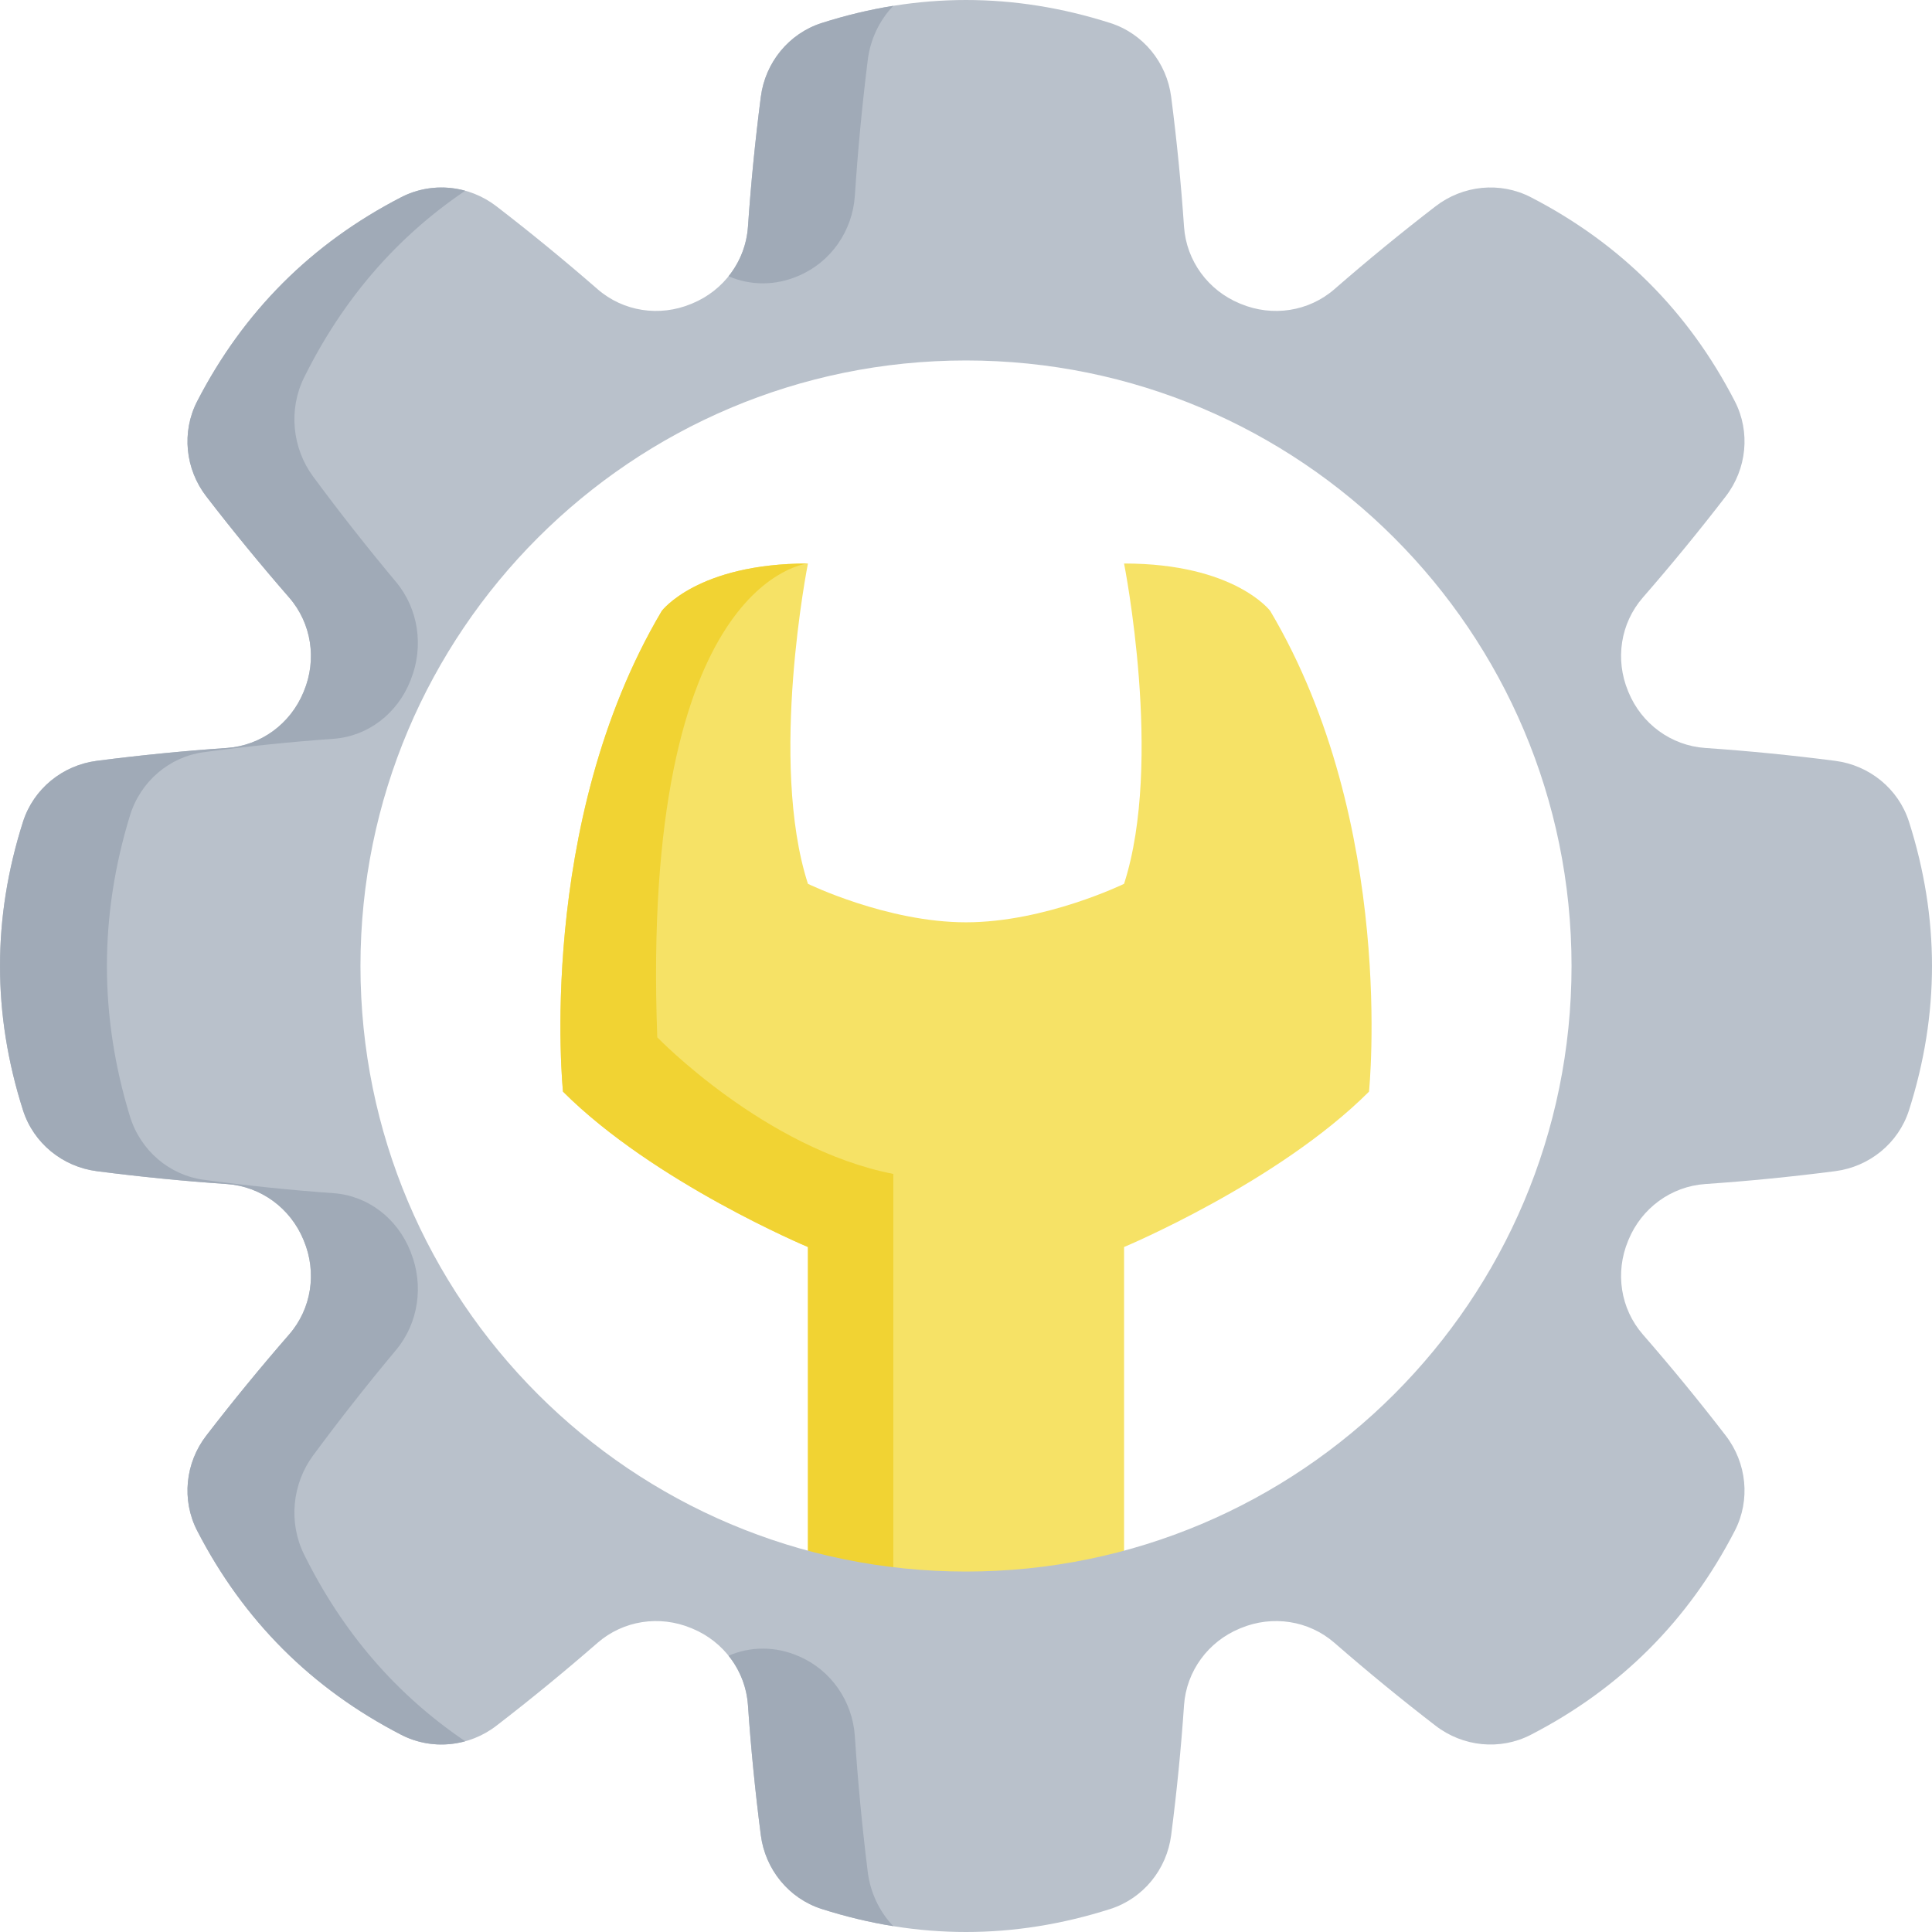 <svg id="Capa_1" enable-background="new 0 0 512 512" height="512" viewBox="0 0 512 512" width="512" xmlns="http://www.w3.org/2000/svg"><g><path d="m362.8 289.296c-24.086 24.086-64.912 41.177-64.912 41.177v142.403h-83.775v-142.404s-40.827-17.091-64.912-41.177c0 0-7.335-70.856 26.177-127.393 0 0 9.426-12.568 38.735-12.568 0 0-10.467 52.498 0 84.888 0 0 20.944 10.199 41.887 10.199s41.887-10.199 41.887-10.199c10.467-32.389 0-84.888 0-84.888 29.309 0 38.735 12.568 38.735 12.568 33.513 56.537 26.178 127.394 26.178 127.394z" fill="#f6e266"/><path d="m236.736 311.105v161.771h-22.623v-142.404s-40.827-17.091-64.912-41.177c0 0-7.335-70.856 26.177-127.393 0 0 9.426-12.568 38.735-12.568 0 0-44.453 3.791-39.93 125.56-.001 0 28.443 29.504 62.553 36.211z" fill="#f1d333"/><path d="m505.896 217.75c-2.792-8.715-10.477-14.948-19.552-16.122-11.486-1.483-22.973-2.627-34.449-3.41-9.045-.628-16.864-6.397-20.325-14.783-.031-.093-.072-.185-.113-.278-3.472-8.375-2.04-17.976 3.925-24.817 7.551-8.674 14.876-17.595 21.942-26.774 5.594-7.242 6.614-17.09 2.421-25.229-12.269-23.786-30.297-41.814-54.083-54.083-8.138-4.193-17.987-3.173-25.229 2.421-9.179 7.067-18.1 14.391-26.774 21.942-6.84 5.965-16.441 7.397-24.817 3.925-.093-.041-.185-.082-.278-.113-8.385-3.461-14.154-11.28-14.783-20.325-.783-11.476-1.926-22.962-3.41-34.449-1.174-9.076-7.407-16.761-16.122-19.552-25.496-8.138-51.003-8.138-76.5 0-8.715 2.792-14.948 10.477-16.122 19.552-1.483 11.486-2.627 22.973-3.41 34.449-.628 9.045-6.397 16.864-14.783 20.325-.093.031-.185.072-.278.113-8.375 3.472-17.976 2.04-24.817-3.925-8.674-7.551-17.595-14.876-26.774-21.942-7.242-5.594-17.09-6.614-25.229-2.421-23.786 12.269-41.814 30.297-54.083 54.083-4.193 8.138-3.173 17.987 2.421 25.229 7.067 9.179 14.391 18.1 21.942 26.774 5.965 6.84 7.397 16.441 3.925 24.817-.041.093-.082.185-.113.278-3.461 8.386-11.28 14.154-20.325 14.783-11.476.783-22.962 1.926-34.449 3.41-9.076 1.174-16.761 7.407-19.552 16.122-8.138 25.496-8.138 51.003 0 76.5 2.792 8.715 10.477 14.948 19.552 16.122 11.486 1.483 22.973 2.627 34.449 3.41 9.045.628 16.864 6.397 20.325 14.783.031.093.072.185.113.278 3.472 8.375 2.04 17.976-3.925 24.817-7.551 8.674-14.876 17.595-21.942 26.774-5.594 7.242-6.614 17.09-2.421 25.229 12.269 23.786 30.297 41.814 54.083 54.083 8.138 4.193 17.987 3.173 25.229-2.421 9.179-7.067 18.1-14.391 26.774-21.942 6.84-5.965 16.441-7.397 24.817-3.925.093.041.185.082.278.113 8.386 3.461 14.154 11.28 14.783 20.325.783 11.476 1.926 22.962 3.41 34.449 1.174 9.076 7.407 16.761 16.122 19.552 25.496 8.138 51.003 8.138 76.5 0 8.715-2.792 14.948-10.477 16.122-19.552 1.483-11.486 2.627-22.973 3.41-34.449.628-9.045 6.397-16.864 14.783-20.325.093-.031.185-.072.278-.113 8.375-3.472 17.976-2.04 24.817 3.925 8.674 7.551 17.595 14.876 26.774 21.942 7.242 5.594 17.09 6.614 25.229 2.421 23.786-12.269 41.814-30.297 54.083-54.083 4.193-8.138 3.173-17.987-2.421-25.229-7.067-9.179-14.391-18.1-21.942-26.774-5.965-6.84-7.397-16.441-3.925-24.817.041-.093.082-.185.113-.278 3.461-8.385 11.28-14.154 20.325-14.783 11.476-.783 22.962-1.926 34.449-3.41 9.076-1.174 16.761-7.407 19.552-16.122 8.139-25.497 8.139-51.003 0-76.5zm-249.896 198.724c-88.628 0-160.474-71.846-160.474-160.474s71.846-160.474 160.474-160.474 160.474 71.846 160.474 160.474-71.846 160.474-160.474 160.474z" fill="#b9c1cb"/><path d="m80.59 411.955c-4.193-8.479-3.173-18.739 2.421-26.29 7.067-9.56 14.392-18.863 21.943-27.898 5.965-7.129 7.397-17.132 3.925-25.858-.041-.103-.082-.196-.113-.299-3.461-8.736-11.281-14.742-20.326-15.401-11.476-.814-22.963-2.009-34.45-3.554-9.076-1.226-16.761-7.716-19.553-16.802-8.138-26.569-8.138-53.148 0-79.716 2.792-9.086 10.477-15.576 19.553-16.802 11.487-1.545 22.973-2.74 34.45-3.554 9.045-.659 16.864-6.665 20.326-15.401.031-.103.072-.196.113-.299 3.472-8.726 2.04-18.729-3.925-25.858-7.551-9.035-14.876-18.337-21.943-27.897-5.594-7.551-6.614-17.812-2.421-26.29 10.23-20.666 24.467-37.169 42.701-49.49-5.573-1.545-11.631-1.03-16.957 1.71-23.787 12.27-41.805 30.288-54.075 54.075-4.193 8.139-3.173 17.987 2.421 25.229 7.067 9.179 14.392 18.1 21.933 26.775 5.965 6.84 7.397 16.442 3.925 24.817-.041.093-.082.185-.113.278-3.461 8.386-11.27 14.155-20.315 14.783-11.476.783-22.963 1.926-34.45 3.41-9.076 1.174-16.761 7.407-19.553 16.122-8.138 25.497-8.138 51.005 0 76.502 2.792 8.715 10.477 14.948 19.553 16.122 11.487 1.483 22.973 2.627 34.45 3.41 9.045.628 16.854 6.398 20.315 14.783.031.093.072.185.113.278 3.472 8.375 2.04 17.977-3.925 24.817-7.541 8.674-14.866 17.596-21.933 26.775-5.594 7.242-6.614 17.091-2.421 25.229 12.27 23.787 30.288 41.805 54.075 54.075 5.326 2.74 11.384 3.255 16.957 1.71-18.234-12.322-32.471-28.826-42.701-49.491zm149.367 84.084c-1.483-11.971-2.627-23.942-3.41-35.902-.628-9.426-6.397-17.575-14.783-21.181-.093-.031-.185-.072-.278-.113-5.996-2.596-12.62-2.565-18.409-.062 2.957 3.678 4.801 8.211 5.141 13.104.783 11.476 1.927 22.963 3.41 34.45 1.174 9.076 7.407 16.761 16.122 19.553 6.325 2.019 12.661 3.544 18.986 4.564-3.657-3.812-6.089-8.86-6.779-14.413zm-12.208-489.938c-8.715 2.792-14.948 10.477-16.122 19.553-1.483 11.487-2.627 22.973-3.41 34.45-.34 4.893-2.184 9.426-5.141 13.104 5.79 2.503 12.414 2.534 18.409-.062.093-.041.185-.082.278-.113 8.386-3.606 14.155-11.754 14.783-21.181.783-11.96 1.927-23.931 3.41-35.902.69-5.553 3.122-10.601 6.779-14.412-6.325 1.019-12.66 2.544-18.986 4.563z" fill="#a0aab7"/></g></svg>